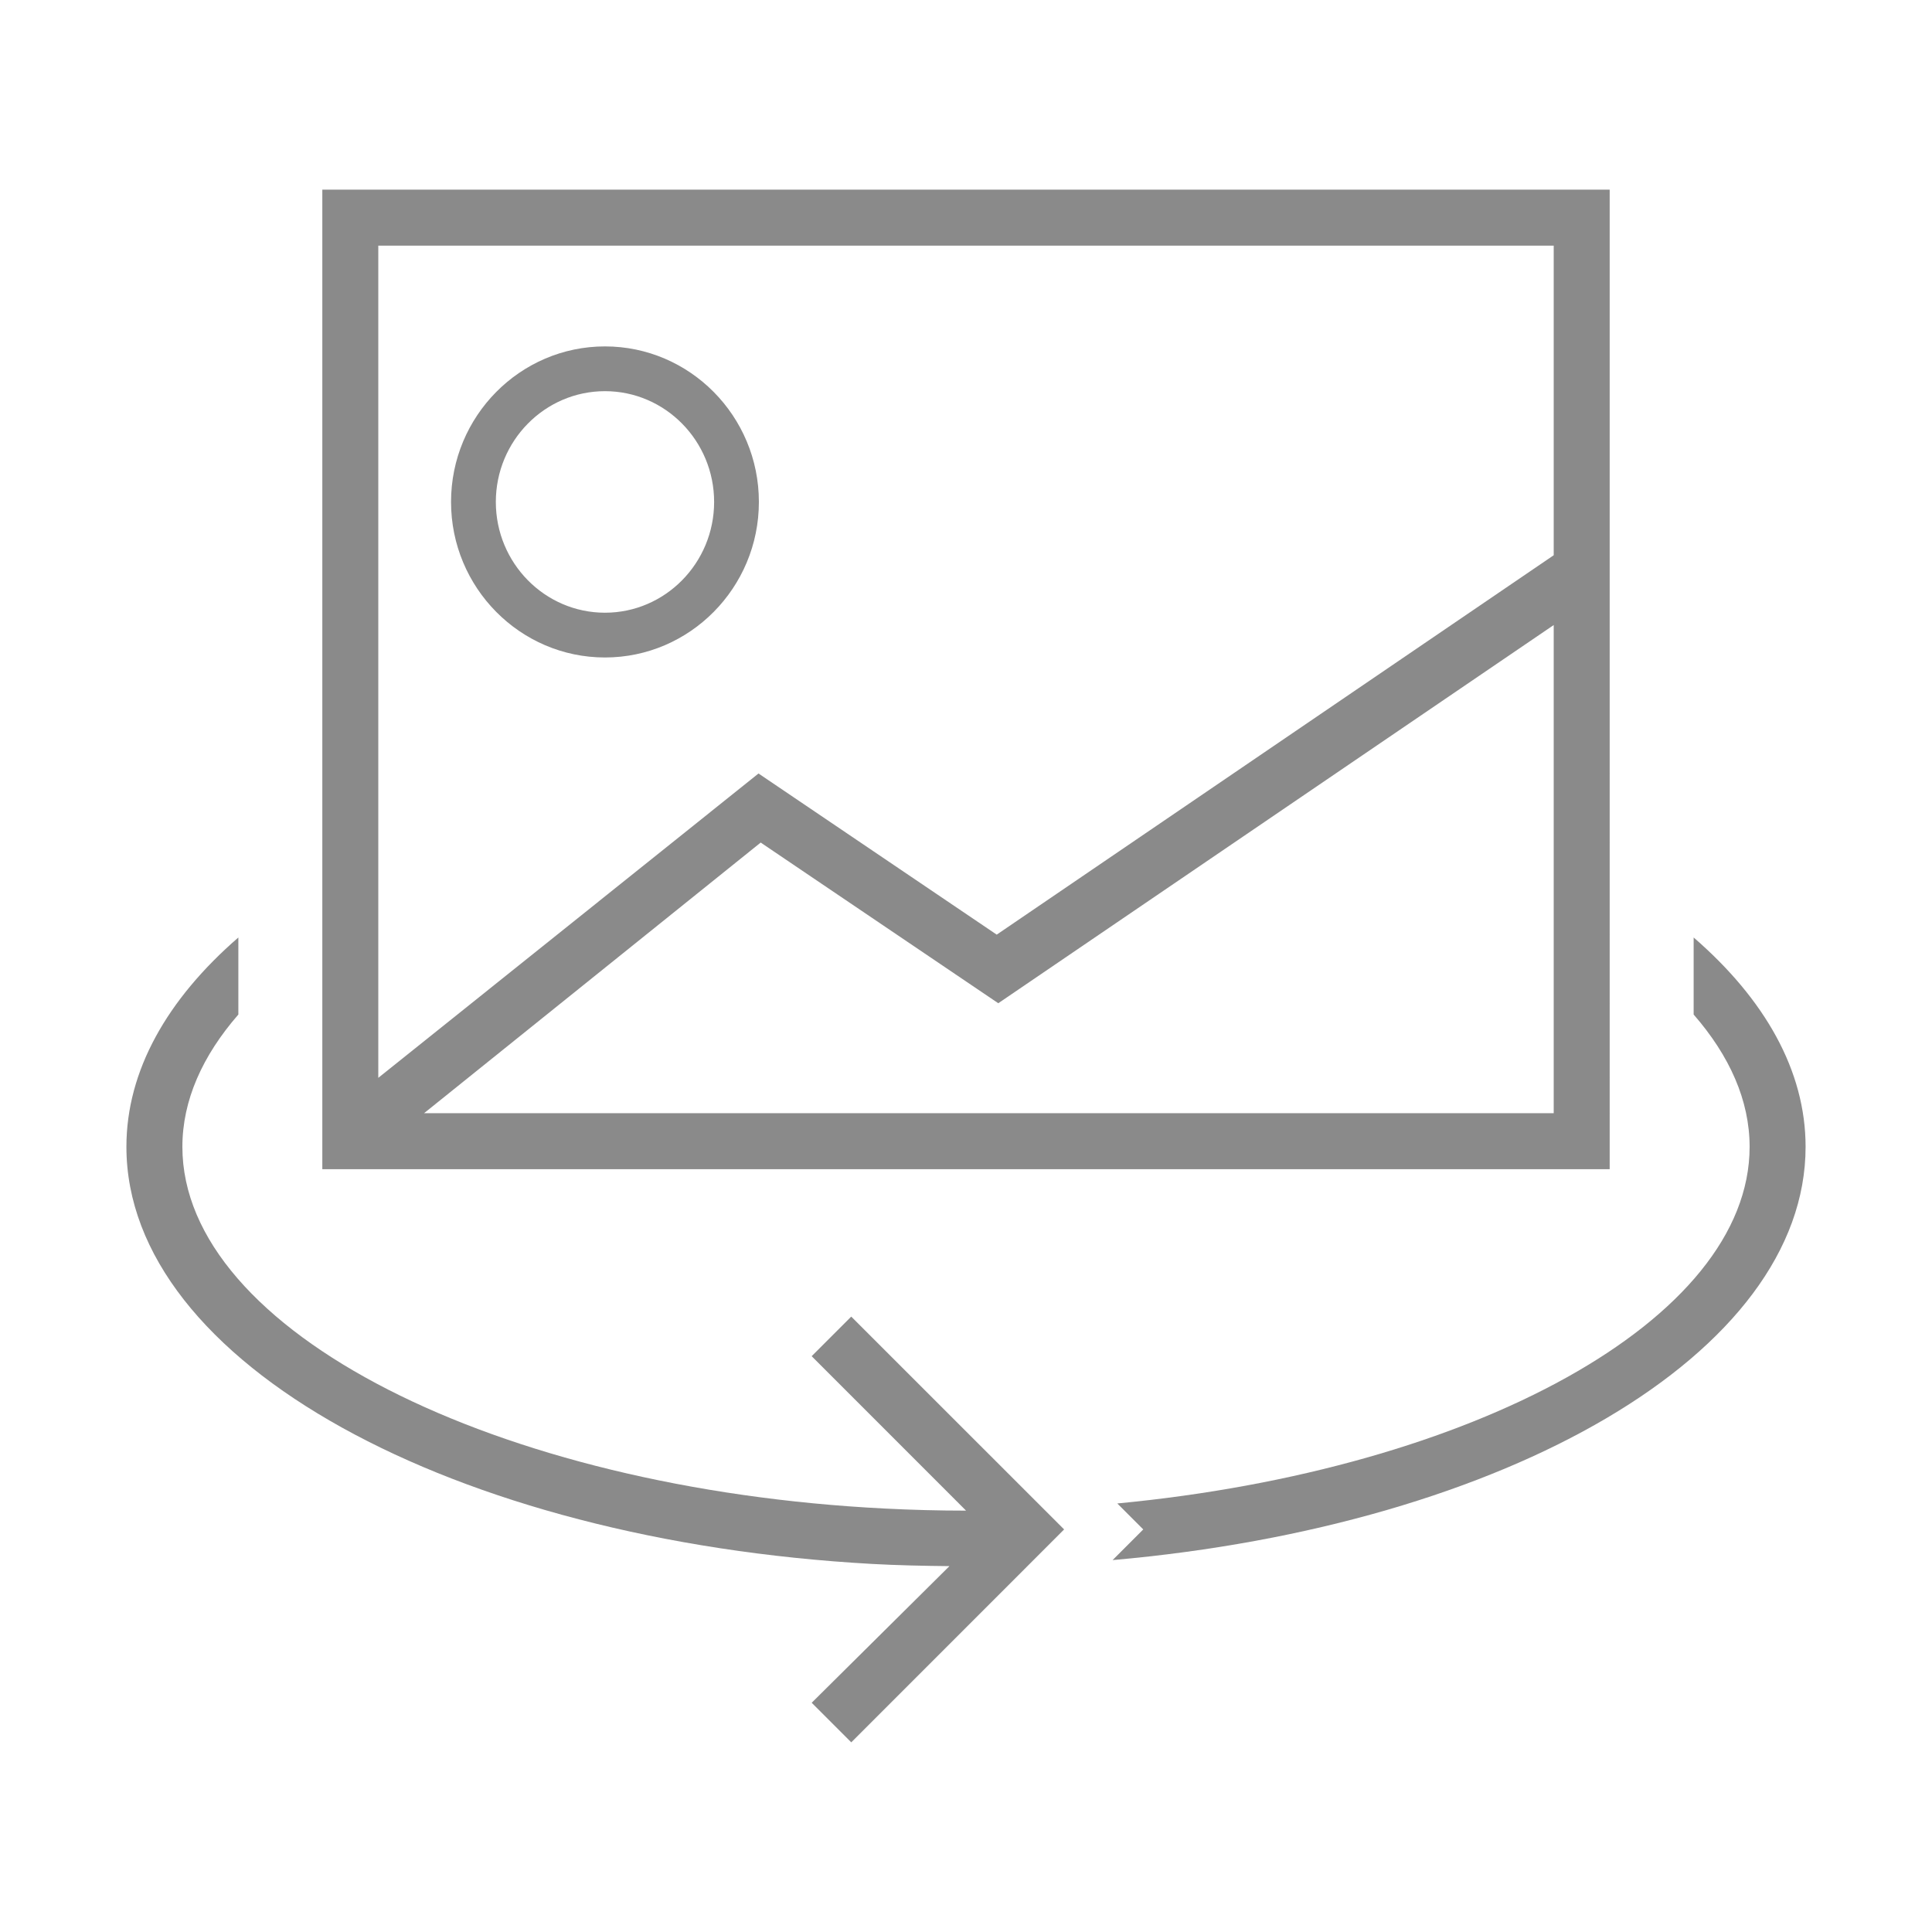 <?xml version="1.0" standalone="no"?><!DOCTYPE svg PUBLIC "-//W3C//DTD SVG 1.1//EN" "http://www.w3.org/Graphics/SVG/1.1/DTD/svg11.dtd"><svg t="1500026152937" class="icon" style="" viewBox="0 0 1024 1024" version="1.1" xmlns="http://www.w3.org/2000/svg" p-id="2371" xmlns:xlink="http://www.w3.org/1999/xlink" width="200" height="200"><defs><style type="text/css"></style></defs><path d="M451.174 697.83l-20.975 20.975 81.83 81.859L512 800.664c-14.5 0-28.855-0.377-43.022-1.102C263.165 789.205 96.667 705.623 96.667 607.83c0-24.598 10.632-48.252 29.667-70.111l0-40.834C88.67 529.549 67 567.414 67 607.83c0 114.48 172.988 208.738 395.372 221.096 13.414 0.738 27.117 1.014 40.85 1.158l-73.008 72.414 20.975 20.975 91.839-91.854 20.976-20.99-20.976-20.975L451.174 697.83z" p-id="2372" fill="#8a8a8a"></path><path d="M320.644 348.479c44.978 0 81.583-36.997 81.583-82.438 0-45.471-36.605-82.438-81.583-82.438-44.963 0-81.583 36.967-81.583 82.438C239.061 311.482 275.681 348.479 320.644 348.479zM320.644 207.33c31.912 0 57.856 26.335 57.856 58.71s-25.944 58.71-57.856 58.71c-31.897 0-57.841-26.335-57.841-58.71S288.747 207.33 320.644 207.33z" p-id="2373" fill="#8a8a8a"></path><path d="M897.667 496.884l0 40.834c19.034 21.859 29.666 45.514 29.666 70.111 0 91.84-146.813 171.119-335.141 189.037l13.762 13.762-16.253 16.254C798.411 808.486 957 717.443 957 607.83 957 567.414 935.344 529.549 897.667 496.884z" p-id="2374" fill="#8a8a8a"></path><path d="M853.167 100.527 170.833 100.527l0 519.167 682.334 0L853.167 100.527zM823.5 590.027 224.749 590.027l178.435-143.452 125.924 85.161L823.5 331.284 823.5 590.027zM823.5 294.288l-295.219 201.09L402.024 409.97 200.5 571.283 200.5 130.194l623 0L823.5 294.288z" p-id="2375" fill="#8a8a8a"></path></svg>